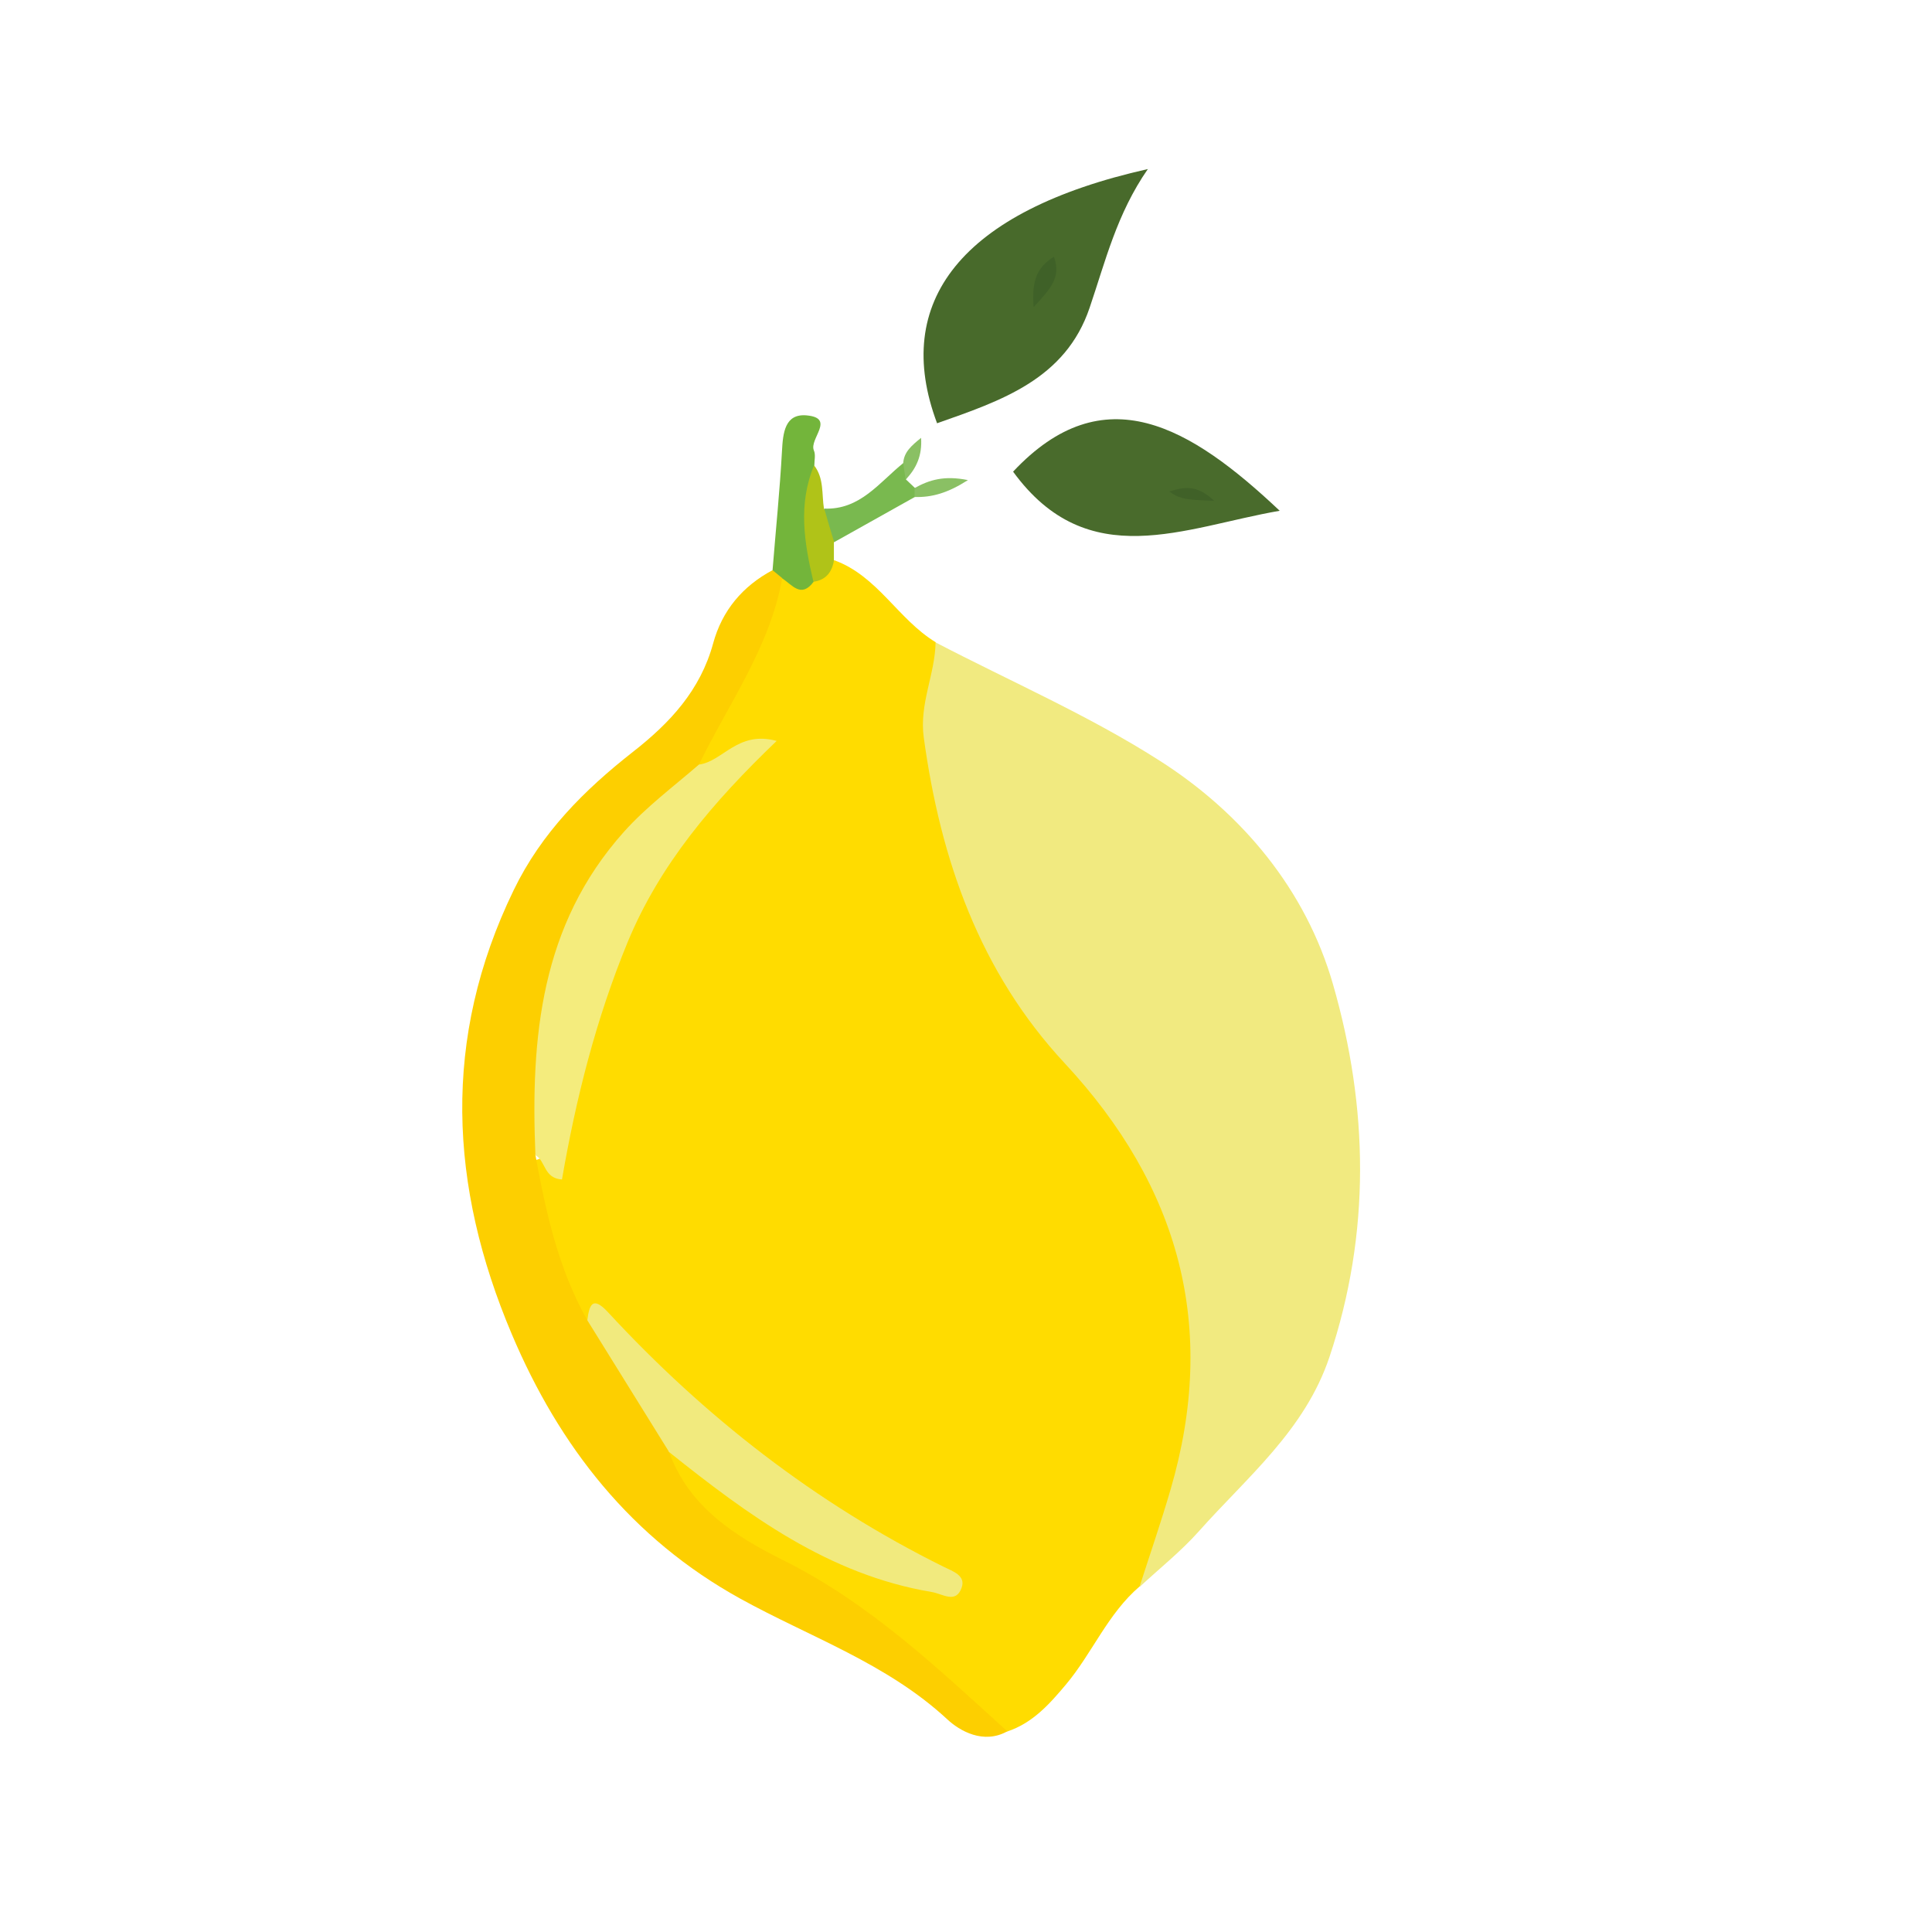 <?xml version="1.0" encoding="UTF-8"?>
<svg id="Calque_1" data-name="Calque 1" xmlns="http://www.w3.org/2000/svg" viewBox="0 0 80 80">
  <defs>
    <style>
      .cls-1 {
        fill: #f4ec7d;
      }

      .cls-2 {
        fill: #fdcf00;
      }

      .cls-3 {
        fill: #ffdc00;
      }

      .cls-4 {
        fill: #f1ea7e;
      }

      .cls-5 {
        fill: #f1ea80;
      }

      .cls-6 {
        fill: #73b53b;
      }

      .cls-7 {
        fill: #8ac064;
      }

      .cls-8 {
        fill: #b0c318;
      }

      .cls-9 {
        fill: #3f6128;
      }

      .cls-10 {
        fill: #406128;
      }

      .cls-11 {
        fill: #486a2b;
      }

      .cls-12 {
        fill: #496b2c;
      }

      .cls-13 {
        fill: #79b94f;
      }
    </style>
  </defs>
  <path class="cls-3" d="M47.19,65.69c-1.32,1.13-1.96,2.76-3.05,4.06-.68,.81-1.38,1.6-2.44,1.95-.21-.03-.44-.06-.59-.2-3.84-3.65-8.73-5.86-12.69-9.34-.58-.5-1.24-1.01-.85-1.95,.85-.55,1.27,.21,1.81,.6,2.78,2.05,5.59,4.02,9.37,4.51-4.89-2.5-9.01-5.64-12.72-9.35-.6-.6-1.21-1.19-2.13-1.24-1.36-2-1.94-4.24-1.98-6.63,1.1-.18,1.2-1.03,1.38-1.93,1.11-5.42,2.98-10.48,7.31-14.64-.73,.11-1.24,.54-1.74,.17-.29-.51-.12-.98,.16-1.4,1.26-1.9,2.03-4.04,2.99-6.09,.4-.52,1.05-.31,1.55-.54,.33-.16,.62-.38,.98-.47,1.79,.65,2.64,2.45,4.19,3.39,.85,1.55-.14,3.14,.15,4.77,.94,5.15,2.87,9.85,6.58,13.5,5.08,5,5.66,15.15,1.73,20.83Z"/>
  <path class="cls-5" d="M47.19,65.69c.43-1.34,.89-2.67,1.28-4.01,1.97-6.73,.37-12.54-4.38-17.65-3.52-3.78-5.15-8.44-5.84-13.5-.19-1.39,.47-2.61,.49-3.93,3.09,1.61,6.32,3.01,9.25,4.88,3.45,2.19,6.09,5.38,7.21,9.29,1.46,5.07,1.57,10.28-.15,15.42-1.02,3.04-3.41,4.97-5.41,7.22-.74,.83-1.62,1.53-2.44,2.29Z"/>
  <path class="cls-2" d="M22.17,47.82c.43,2.37,.95,4.72,2.15,6.85,1.73,1.44,3.05,3.14,3.39,5.46,.81,2.27,2.75,3.49,4.69,4.46,3.59,1.78,6.41,4.47,9.31,7.1-.98,.55-1.97-.01-2.5-.51-2.5-2.31-5.67-3.39-8.55-4.98-4.51-2.49-7.5-6.3-9.47-10.96-2.59-6.12-2.9-12.24,.08-18.38,1.15-2.38,2.93-4.15,4.93-5.72,1.55-1.21,2.8-2.56,3.33-4.5,.37-1.36,1.22-2.37,2.46-3.03,.23,0,.36,.1,.4,.33-.51,2.86-2.21,5.18-3.45,7.72-.08,.79-.67,1.21-1.2,1.67-3.45,3.04-4.94,6.93-5.05,11.46-.02,1.03,.27,2.14-.53,3.04Z"/>
  <path class="cls-11" d="M38.8,17.52c-1.88-5.01,.98-8.78,8.73-10.52-1.29,1.86-1.76,3.83-2.41,5.74-1,2.96-3.65,3.85-6.33,4.79Z"/>
  <path class="cls-12" d="M52.99,21.15c-3.95,.68-7.94,2.64-11.04-1.62,3.76-4.01,7.34-1.87,11.04,1.62Z"/>
  <path class="cls-6" d="M32.39,23.94c-.13-.11-.27-.22-.4-.33,.13-1.64,.3-3.29,.39-4.93,.04-.76,.12-1.56,1.02-1.48,1.21,.11,.1,.97,.3,1.45,.08,.18,.02,.41,.02,.62-.23,1.6,.66,3.21-.03,4.82-.52,.7-.89,.12-1.3-.14Z"/>
  <path class="cls-8" d="M33.68,24.08c-.38-1.61-.64-3.21,.03-4.81,.42,.54,.31,1.19,.41,1.8,.55,.34,.71,.79,.41,1.39,0,.25,0,.5,0,.75-.08,.49-.34,.81-.85,.88Z"/>
  <path class="cls-13" d="M34.54,22.45c-.14-.46-.28-.93-.41-1.39,1.49,.06,2.28-1.09,3.28-1.89,.24,.2,.27,.42,.1,.68,.13,.12,.25,.24,.38,.36,.15,.08,.19,.17,.14,.25-.05,.08-.1,.12-.15,.12-1.11,.62-2.23,1.25-3.34,1.87Z"/>
  <path class="cls-7" d="M37.87,20.58c0-.12,0-.24,0-.37,.61-.34,1.23-.53,2.21-.33-.83,.53-1.48,.72-2.21,.7Z"/>
  <path class="cls-7" d="M37.5,19.86c-.03-.23-.07-.45-.1-.68,.03-.47,.35-.73,.74-1.05,.05,.74-.2,1.27-.64,1.73Z"/>
  <path class="cls-1" d="M22.17,47.82c-.2-4.85,.21-9.51,3.66-13.37,.94-1.05,2.06-1.88,3.11-2.79,1-.13,1.6-1.42,3.22-.98-2.66,2.55-4.84,5.12-6.17,8.33-1.31,3.18-2.14,6.47-2.72,9.83-.77-.05-.67-.79-1.11-1.01Z"/>
  <path class="cls-4" d="M27.71,60.13c-1.13-1.82-2.26-3.64-3.39-5.46,.08-.63,.21-1.03,.85-.34,4.01,4.34,8.6,7.92,13.91,10.55,.37,.18,.92,.36,.74,.86-.24,.69-.79,.25-1.25,.18-4.27-.72-7.6-3.19-10.86-5.79Z"/>
  <path class="cls-9" d="M42.8,12.72c-.09-1.16,.17-1.66,.84-2.09,.31,.85-.12,1.3-.84,2.09Z"/>
  <path class="cls-10" d="M50.28,20.74c-.84-.05-1.37,0-1.86-.39,.6-.18,1.12-.31,1.86,.39Z"/>
</svg>